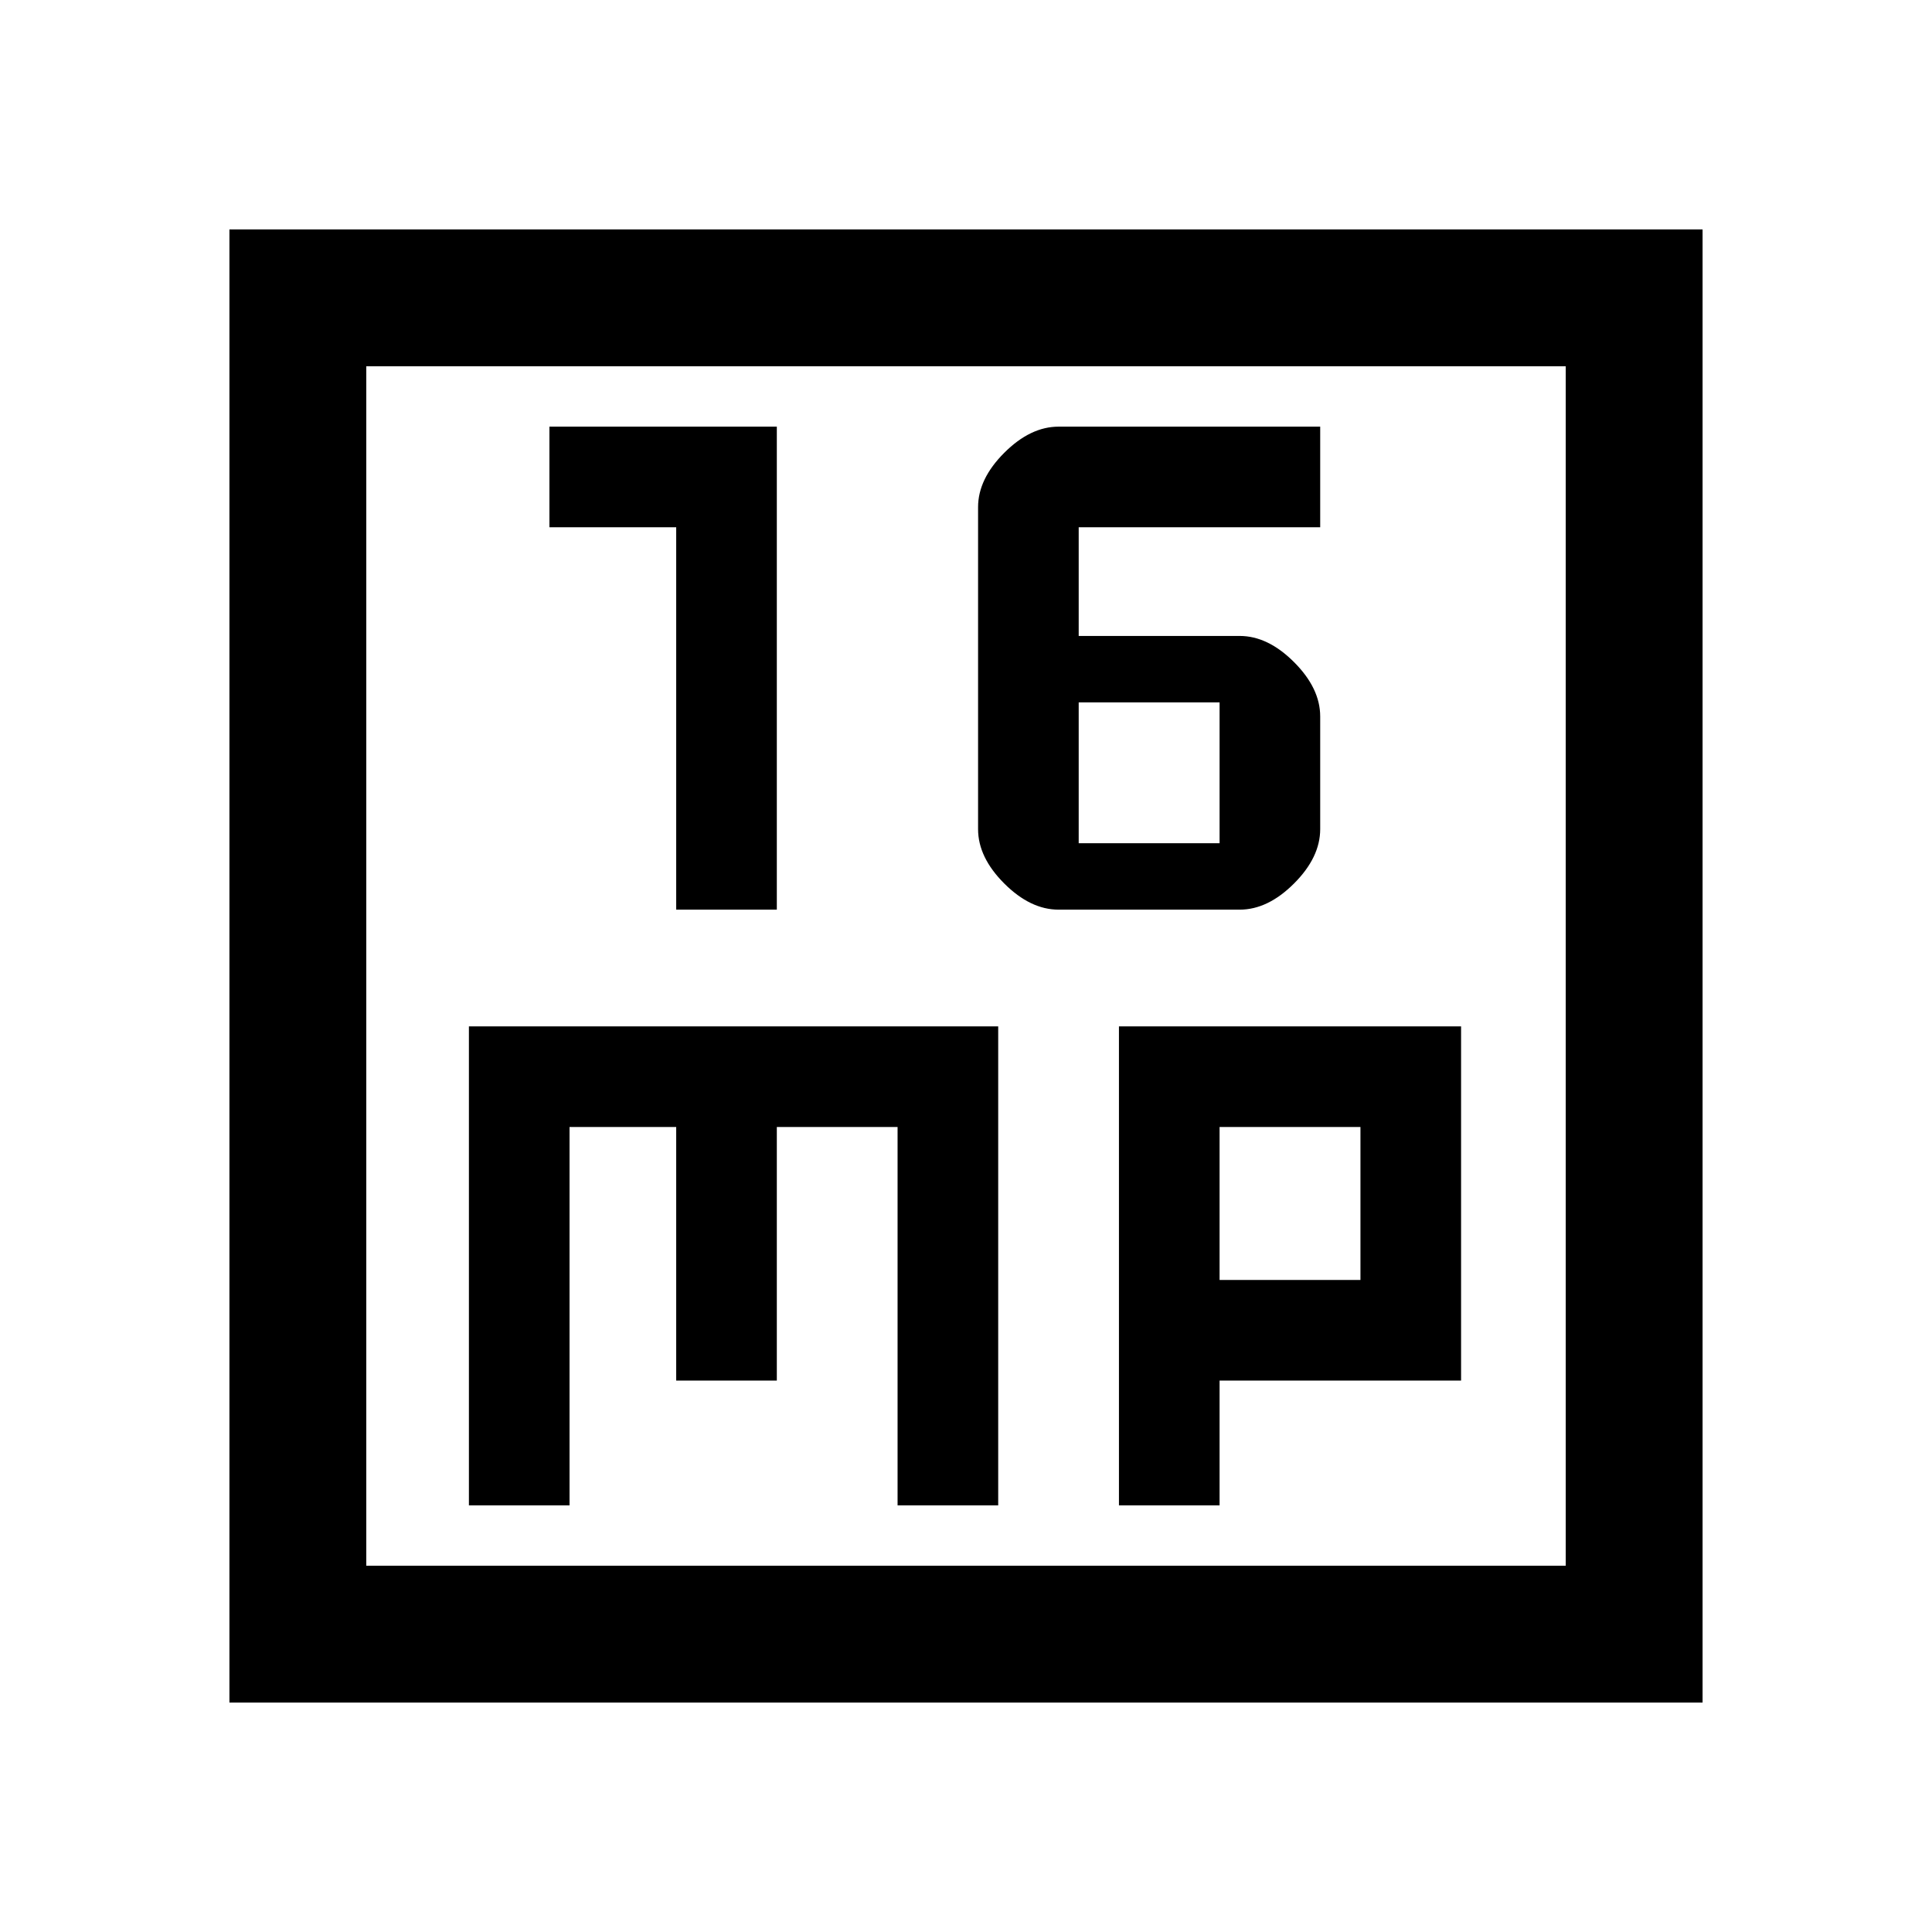 <svg xmlns="http://www.w3.org/2000/svg" height="48" width="48"><path d="M16.8 22.6H19.3V10.6H13.65V13.1H16.8ZM26.3 22.6H30.8Q31.5 22.6 32.15 21.95Q32.8 21.3 32.8 20.6V17.8Q32.8 17.1 32.15 16.45Q31.5 15.8 30.8 15.8H26.8V13.1H32.8V10.6H26.3Q25.6 10.6 24.95 11.25Q24.3 11.9 24.3 12.6V20.6Q24.3 21.3 24.95 21.95Q25.6 22.6 26.3 22.6ZM26.8 20.95V17.45H30.3V20.95ZM5.7 42.3V5.7H42.3V42.3ZM9.1 38.9H38.9V9.1H9.1ZM11.65 37.4H14.15V28H16.8V34.3H19.3V28H22.3V37.4H24.8V25.5H11.65ZM27.8 37.4H30.3V34.3H36.3V25.5H27.8ZM30.3 28H33.8V31.8H30.3ZM9.1 9.1V38.9Z"/></svg>